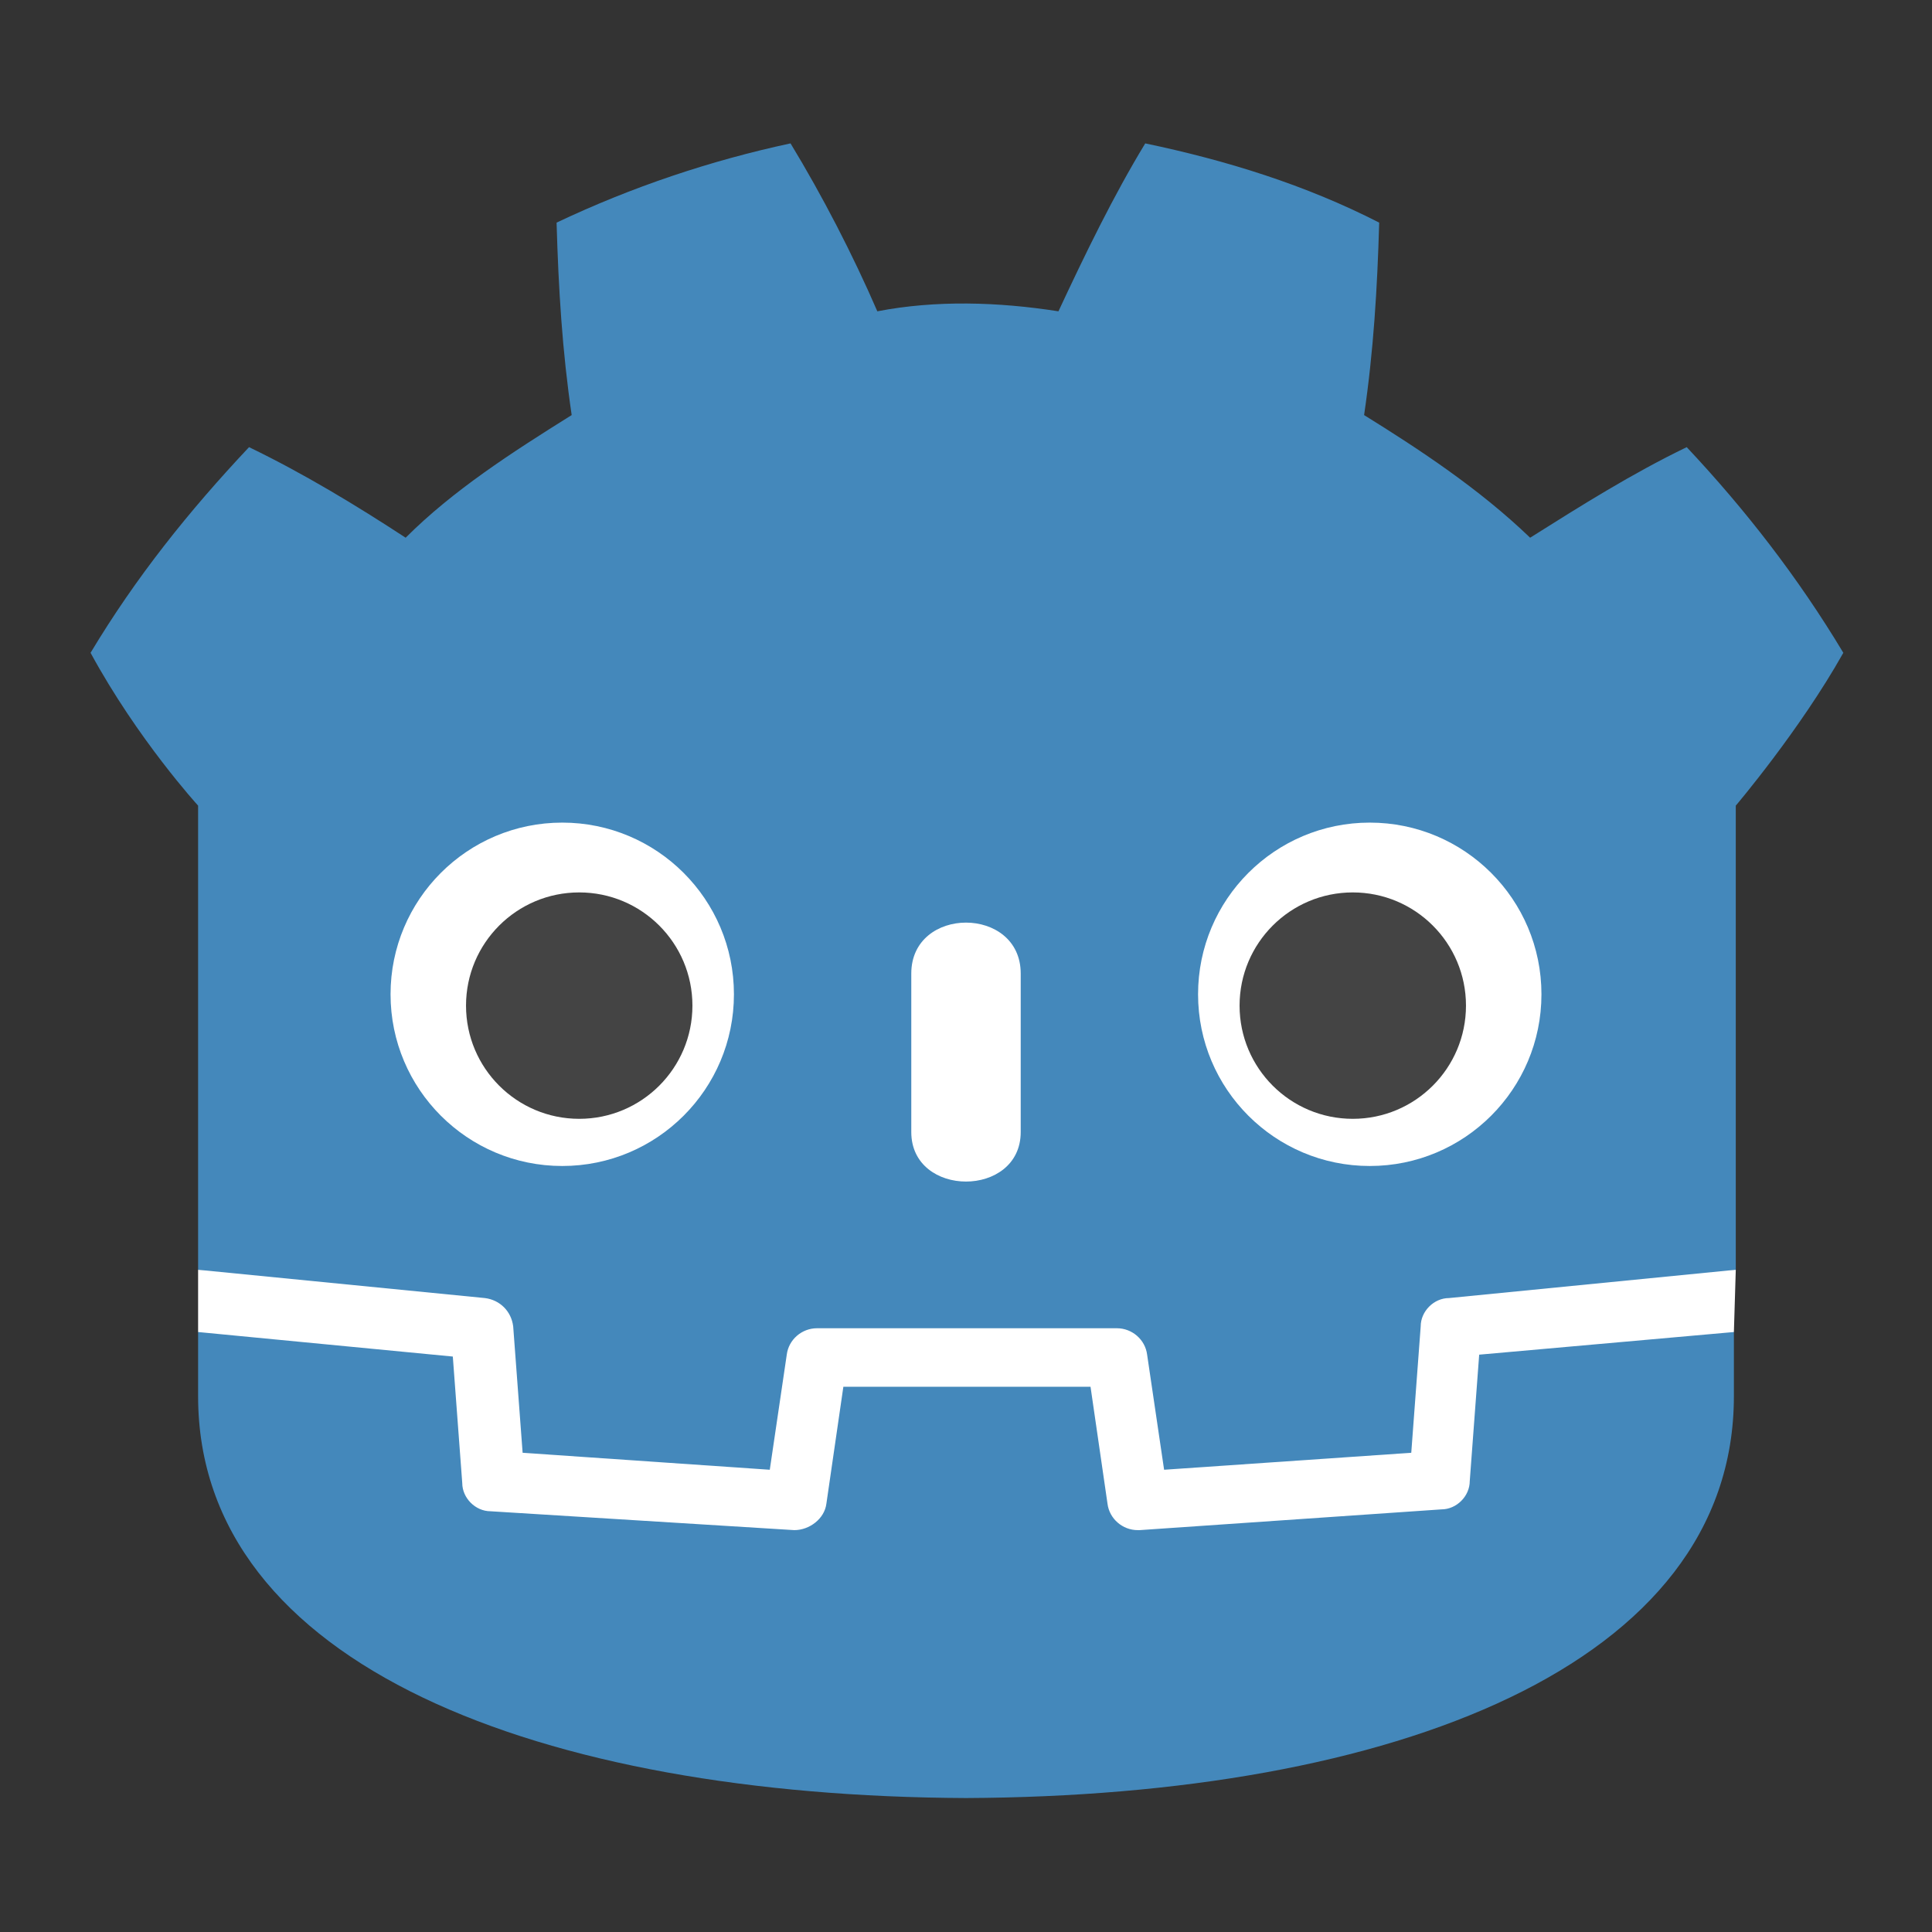 <svg xmlns="http://www.w3.org/2000/svg" viewBox="0 0 1024 1024" height="16" width="16"><rect x="0" y="0" width="1024" height="1024" fill="#333333" stroke="none"/><g fill="#fff"><path d="M920 673H105v33l155 109h505l154-109z"/><path d="M105 427v246l152 15c8 1 14 7 15 15l5 67 131 9 9-61c1-8 8-14 16-14h159c8 0 15 6 16 14l9 61 131-9 5-67c0-8 7-15 15-15l152-15V427s34-40 57-81c-24-40-52-76-83-109-29 14-56 31-83 48-27-26-59-47-88-65 5-34 7-67 8-102-39-20-81-33-124-42-17 28-32 59-46 89-32-5-65-6-96 0-13-30-29-61-46-89-42 9-84 23-124 42 1 35 3 68 8 102-32 20-63 40-88 65-26-17-54-34-83-48-32 34-60 69-84 109 25 46 57 81 57 81zm679 291l-5 67c0 8-7 15-15 15l-160 11h-1c-8 0-15-6-16-14l-9-62H447l-9 62c-1 8-9 14-17 14l-161-10c-8 0-15-7-15-15l-5-67-135-13v34c0 143 182 212 407 213h0 0c226-1 407-70 407-213v-34z" fill="#48b"/><path d="M483 600v-84c0-36 58-36 58 0v84c0 35-58 35-58 0z"/><circle cx="298" cy="527" r="91"/><circle cx="726" cy="527" r="91"/></g><g fill="#444"><circle cx="717" cy="533" r="60"/><circle cx="307" cy="533" r="60"/></g></svg>
